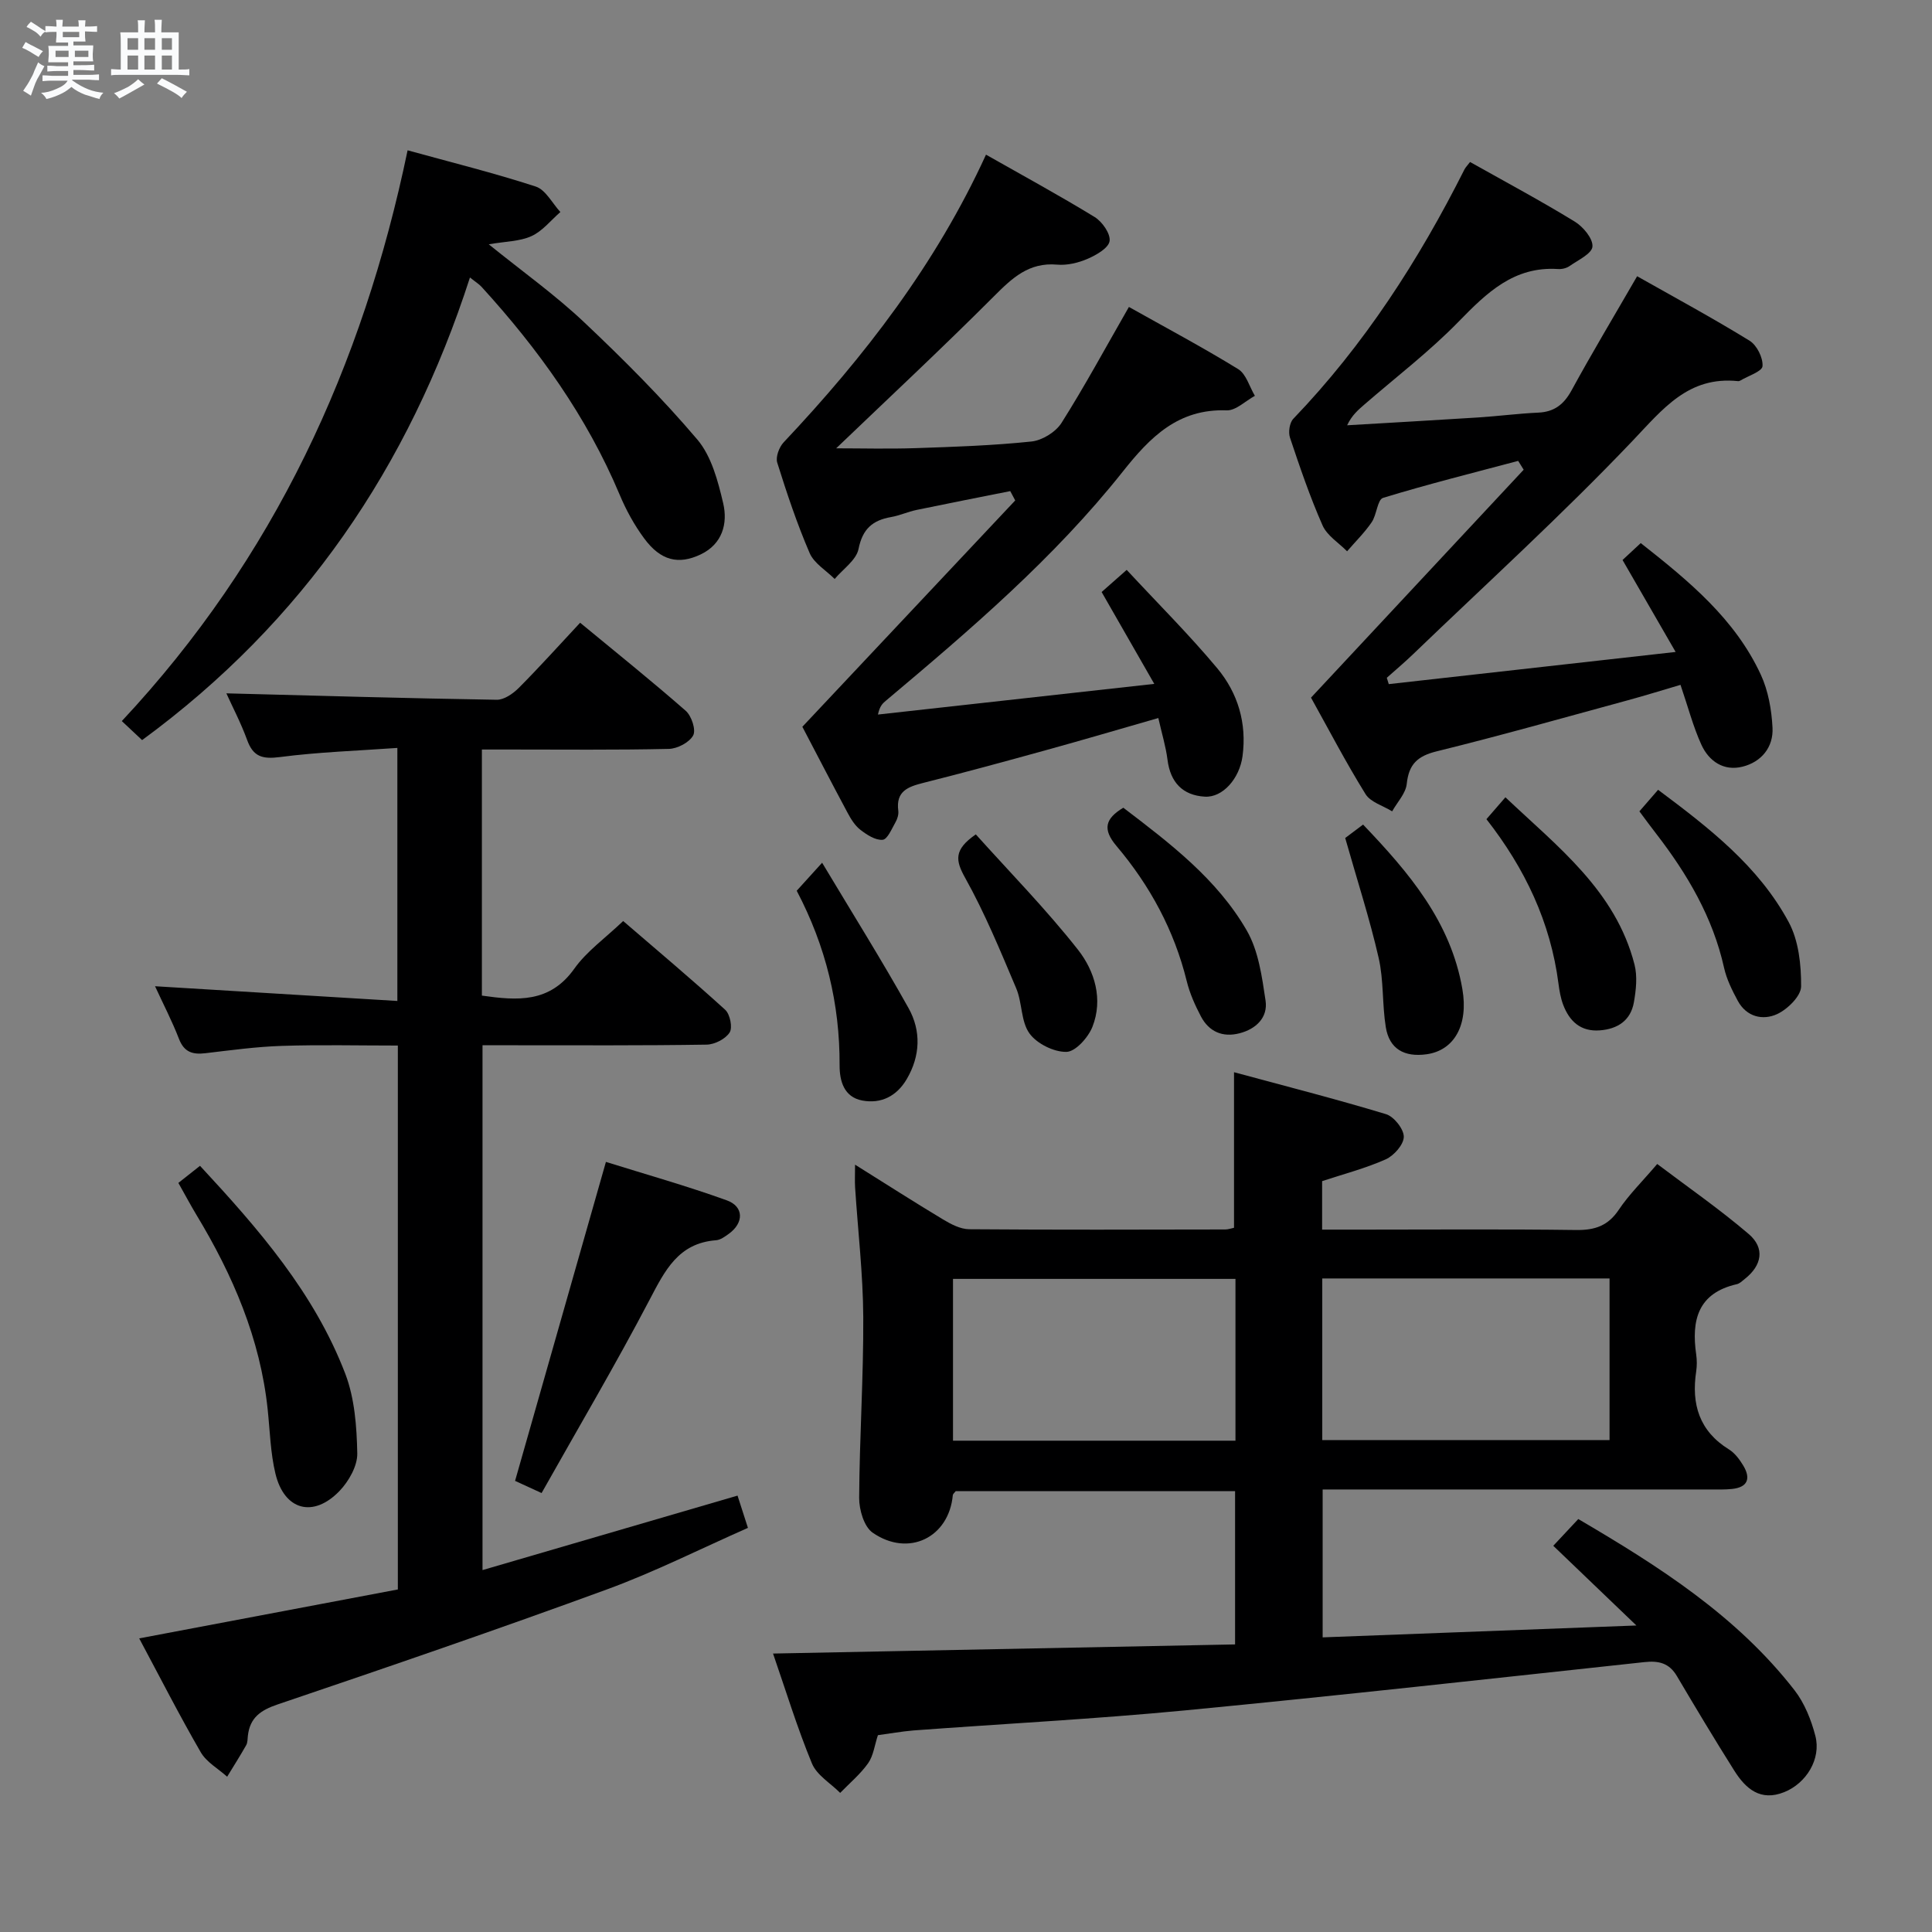 <svg enable-background="new 0 0 400 400" viewBox="0 0 400 400" xmlns="http://www.w3.org/2000/svg"><rect x="0" y="0" width="400" height="400" fill="#808080" stroke="none"/><path d="m6.8 9.5c.6.3 1.3.7 2.1 1.1-.4.4-.7.8-.9 1.2-.7-.4-1.3-.8-1.8-1.1s-1.1-.6-1.6-.8c.2-.4.5-.8.7-1.2.4.2.8.5 1.5.8zm.9 6.9c-.3.6-.5 1.1-.7 1.7s-.4 1.1-.6 1.7c-.6-.4-1.1-.7-1.6-1 .7-1 1.2-1.8 1.5-2.4.3-.5.6-1.1.8-1.7.3-.6.5-1.2.8-1.8.3.3.8.6 1.3.8-.7 1.3-1.2 2.2-1.5 2.7zm.1-11c.4.3 1 .7 1.7 1.1-.5.2-.8.6-1.1 1.1-.5-.6-1-1-1.4-1.2s-.9-.6-1.5-.8c.2-.4.5-.7.9-1.1.5.3.9.6 1.4.9zm10.5 13.1c1 .4 2 .6 3.1.7-.4.4-.7.8-.8 1.3-.9-.2-1.9-.6-3-.9-1-.4-2-.9-2.8-1.6-.5.4-1.1.9-1.9 1.3s-1.9.9-3.3 1.2c-.1-.3-.5-.8-1.1-1.3 1 0 2.1-.3 3.2-.8 1.2-.5 1.9-1 2.3-1.7h-3.2c-.4 0-1 0-2 .1v-1.2c1 0 1.7.1 2 .1h3.3v-1h-2.3c-.2 0-.9 0-2 .1v-1.2c1.2 0 1.9.1 2 .1h2.3v-.8h-4.1c0-.7.1-1.2.1-1.6 0-.5 0-1.1-.1-1.8h4.1v-.7h-2.5c0-.6.1-1.1.1-1.6v-.6h-.5c-.4 0-1 0-1.8.1v-1.3c1.2 0 1.9.1 2.1.1h.2c0-.3 0-.8-.1-1.4h1.4c0 .6-.1 1-.1 1.4h3.4c0-.4 0-.8-.1-1.3h1.5c0 .4-.1.9-.1 1.3.7 0 1.5 0 2.5-.1v1.2c-1 0-1.8-.1-2.5-.1v.6c0 .3 0 .8.1 1.5h-2.5v.8h4.1c0 .7-.1 1.3-.1 1.8s0 1 .1 1.5h-4.1v.8h1.4c.8 0 1.8 0 2.9-.1v1.2c-1 0-1.9-.1-2.8-.1h-1.5v1h3.2c.3 0 1 0 2.1-.1v1.2c-1.1 0-1.8-.1-2.1-.1h-3.4l-.1.1c1.4 1 2.4 1.5 3.4 1.9zm-4.1-6.7v-1.3h-2.7v1.3zm2.2-4.1v-1.1h-3.4v1.1zm1.9 4.1v-1.3h-2.8v1.3z" fill="#fafbfc"/><path d="m37 6.7v2.3 5.4c1 0 1.8 0 2.2-.1v1.3c-.6 0-1.5-.1-2.5-.1h-11.9c-.7 0-1.3 0-1.8.1v-1.3c.5 0 1.1.1 2 .1v-5.2c0-1 0-1.8-.1-2.5h3.7c0-1.3 0-2.1-.1-2.5h1.5c0 .4-.1 1.3-.1 2.5h2.2c0-1.2 0-2.1-.1-2.6h1.5c0 .4-.1 1.3-.1 2.6zm-12.3 13.7c-.3-.4-.7-.8-1.1-1.1 1.1-.4 2.1-.9 2.9-1.3.8-.5 1.5-1 2.1-1.6.4.4.9.8 1.3 1.1-2.5 1.4-4.2 2.4-5.2 2.9zm3.9-10.1v-2.4h-2.2v2.4zm0 4.1v-2.9h-2.2v2.9zm3.5-4.1v-2.4h-2.2v2.4zm0 4.1v-2.9h-2.2v2.9zm.4 2.9 1-1.1c.6.3 1.4.7 2.5 1.3s2 1.1 2.7 1.5c-.4.4-.8.8-1.1 1.3-.8-.8-2.5-1.7-5.1-3zm3.1-7v-2.4h-2.1v2.4zm0 4.1v-2.9h-2.1v2.9z" fill="#fafbfc"/><g fill="#000001"><path d="m181.76 359.25c-.69 2.1-.93 4.25-2.02 5.8-1.61 2.28-3.83 4.12-5.79 6.15-2-2.01-4.83-3.66-5.84-6.08-3.03-7.33-5.36-14.95-8.06-22.77 32.05-.63 63.71-1.26 95.66-1.89 0-10.9 0-21.16 0-31.73-19.35 0-38.62 0-57.84 0-.24.32-.57.56-.6.82-.79 8.76-9.15 12.92-16.59 7.78-1.79-1.23-2.81-4.75-2.8-7.2.07-12.48.91-24.95.85-37.43-.05-8.95-1.11-17.9-1.69-26.85-.08-1.29-.01-2.6-.01-4.72 6.44 4.03 12.27 7.77 18.2 11.33 1.64.99 3.6 2.02 5.43 2.04 17.66.14 35.33.08 53 .05.64 0 1.27-.24 1.83-.35 0-10.42 0-20.66 0-32.21 10.62 2.88 21.12 5.55 31.48 8.69 1.64.5 3.68 3.08 3.67 4.68-.01 1.61-2.04 3.91-3.74 4.67-4.2 1.87-8.71 3.04-13.17 4.51v10.04h8.61c14.67 0 29.33-.12 44 .08 3.85.05 6.59-.86 8.81-4.19 2.11-3.15 4.88-5.86 7.96-9.48 6.42 4.85 12.94 9.37 18.94 14.5 3.42 2.92 2.73 6.52-.81 9.3-.52.41-1.05.96-1.66 1.09-8.07 1.84-9.42 7.48-8.4 14.55.16 1.14.17 2.35 0 3.49-1.03 6.8.63 12.37 6.8 16.18 1.21.75 2.19 2.08 2.95 3.34 1.57 2.62.97 4.48-2.31 4.83-1.48.16-3 .11-4.49.11-24.83.01-49.66 0-74.5 0-1.8 0-3.61 0-5.79 0v30.62c21.65-.82 43.02-1.63 64.96-2.46-5.98-5.74-11.42-10.95-17.21-16.5 2.29-2.45 3.6-3.85 5.18-5.54 16.69 9.79 32.8 20.04 44.77 35.45 2.07 2.67 3.45 6.13 4.31 9.44 1.24 4.78-1.88 9.82-6.44 11.65-4.93 1.98-7.98-.7-10.34-4.44-4.08-6.47-8.01-13.03-11.9-19.61-1.59-2.68-3.75-3.19-6.71-2.87-31.7 3.42-63.4 6.95-95.13 10-18.7 1.79-37.48 2.76-56.21 4.15-2.49.21-4.92.65-7.36.98zm92-94.56v33.46h59.48c0-11.35 0-22.27 0-33.46-19.93 0-39.51 0-59.48 0zm-17.97 33.59c0-11.36 0-22.31 0-33.5-19.61 0-39 0-58.48 0v33.5z"/><path d="m46.87 143.55c18.84.49 37.41 1.03 55.98 1.33 1.51.02 3.35-1.25 4.53-2.43 4.22-4.23 8.22-8.69 12.73-13.52 7.46 6.16 14.79 12.04 21.86 18.23 1.2 1.05 2.16 3.95 1.55 5.09-.79 1.46-3.26 2.76-5.04 2.8-10.99.25-21.99.13-32.98.13-1.8 0-3.59 0-5.73 0v50.95c7.34 1.04 14.06 1.57 19.14-5.58 2.55-3.59 6.36-6.28 10.11-9.86 6.93 5.97 14.15 12.03 21.12 18.37 1.01.92 1.57 3.7.92 4.71-.86 1.34-3.11 2.49-4.77 2.51-13.32.21-26.65.13-39.98.13-1.98 0-3.97 0-6.41 0v108.66c17.67-5.16 34.95-10.21 52.8-15.42.6 1.88 1.24 3.84 2.15 6.68-9.8 4.32-19.28 9.11-29.19 12.74-22.6 8.28-45.37 16.09-68.17 23.81-3.55 1.2-5.75 2.76-6.17 6.49-.08.66-.04 1.41-.35 1.95-1.25 2.21-2.62 4.36-3.94 6.53-1.86-1.67-4.28-3.01-5.47-5.07-4.4-7.6-8.39-15.43-12.74-23.57 18.13-3.43 35.81-6.78 53.55-10.13 0-37.73 0-74.82 0-112.61-8.16 0-16.1-.19-24.02.07-5.3.17-10.58.9-15.85 1.52-2.62.31-4.38-.22-5.44-2.96-1.42-3.68-3.26-7.21-4.96-10.91 16.81 1.02 33.28 2.03 50.17 3.05 0-17.92 0-34.64 0-52.39-8.26.59-16.33.85-24.3 1.89-3.63.47-5.56-.05-6.82-3.58-1.31-3.58-3.1-6.97-4.28-9.61z"/><path d="m233.27 117.99c6.45 6.95 12.92 13.39 18.75 20.37 4.27 5.12 6.15 11.37 5.23 18.21-.62 4.61-4.09 8.6-7.82 8.37-4.58-.28-7.12-2.96-7.71-7.64-.35-2.75-1.18-5.44-1.9-8.64-8.02 2.3-15.6 4.54-23.22 6.64-8.46 2.34-16.94 4.65-25.45 6.79-3.19.8-5.7 1.74-5.17 5.76.1.77-.18 1.7-.58 2.39-.77 1.35-1.66 3.54-2.66 3.63-1.49.13-3.28-1.04-4.62-2.08-1.14-.88-1.97-2.26-2.67-3.57-3.28-6.12-6.47-12.3-9.33-17.75 14.96-15.91 29.51-31.39 44.07-46.86-.34-.64-.69-1.29-1.03-1.93-6.47 1.29-12.95 2.56-19.41 3.9-1.78.37-3.48 1.16-5.26 1.47-3.83.67-5.91 2.45-6.74 6.61-.47 2.31-3.22 4.16-4.94 6.21-1.77-1.77-4.26-3.23-5.18-5.36-2.62-6.08-4.73-12.4-6.71-18.72-.37-1.17.39-3.21 1.32-4.2 16.75-17.77 31.54-36.91 41.9-59.57 7.66 4.35 15.19 8.44 22.49 12.91 1.57.96 3.32 3.47 3.1 4.98-.22 1.45-2.74 2.89-4.54 3.67-1.93.84-4.24 1.39-6.32 1.21-5.87-.52-9.33 2.79-13.11 6.58-10.77 10.78-21.92 21.18-32.64 31.45 5.13 0 10.84.15 16.53-.04 7.98-.27 15.97-.54 23.9-1.37 2.22-.23 5.01-1.95 6.21-3.83 4.79-7.57 9.05-15.46 13.97-24.03 7.49 4.21 15.2 8.31 22.62 12.87 1.66 1.02 2.33 3.64 3.46 5.53-1.95 1.06-3.94 3.08-5.85 3.01-10.02-.36-15.81 5.51-21.49 12.67-14.25 17.96-31.63 32.79-49.1 47.48-.62.52-1.23 1.07-1.6 2.83 18.7-2.08 37.4-4.15 57.21-6.35-3.97-6.93-7.38-12.89-10.9-19.02 1.63-1.44 3.08-2.72 5.19-4.58z"/><path d="m304.36 33.54c7.58 4.26 14.76 8.1 21.69 12.35 1.73 1.06 3.78 3.51 3.65 5.16-.11 1.47-2.98 2.8-4.75 4.04-.64.45-1.6.67-2.39.61-9.11-.59-14.73 4.9-20.55 10.87-6.02 6.18-12.94 11.47-19.48 17.14-1.31 1.14-2.64 2.25-3.62 4.34 9.05-.54 18.1-1.04 27.14-1.62 4.14-.27 8.27-.81 12.42-1 3.34-.15 5.31-1.7 6.91-4.62 4.21-7.72 8.74-15.26 13.57-23.62 7.84 4.43 15.69 8.68 23.28 13.35 1.51.93 2.81 3.54 2.68 5.27-.08 1.1-2.96 2-4.59 2.98-.14.08-.32.14-.48.12-10.31-1.07-15.55 5.77-21.9 12.43-14.55 15.28-30.2 29.51-45.42 44.15-1.74 1.67-3.59 3.23-5.4 4.84.14.44.27.88.41 1.31 19.35-2.17 38.69-4.34 59.39-6.66-3.89-6.75-7.24-12.54-10.99-19.04.95-.88 2.23-2.07 3.77-3.5 10.02 7.89 19.52 15.72 24.85 27.23 1.55 3.34 2.24 7.29 2.43 11 .21 4.02-2.29 7.08-6.2 8.06-3.89.98-6.96-1.11-8.53-4.55-1.7-3.73-2.74-7.76-4.32-12.39-3.57 1.05-7.29 2.21-11.04 3.23-13.12 3.57-26.21 7.28-39.42 10.53-3.99.98-5.79 2.66-6.22 6.75-.21 1.98-1.97 3.79-3.02 5.68-1.88-1.17-4.48-1.89-5.52-3.58-4.11-6.63-7.72-13.57-11.28-19.96 14.91-15.99 29.47-31.59 44.03-47.19-.38-.61-.76-1.22-1.14-1.83-9.34 2.49-18.73 4.83-27.97 7.66-1.18.36-1.3 3.51-2.37 5.06-1.47 2.15-3.37 4.01-5.08 6-1.73-1.76-4.13-3.23-5.07-5.34-2.61-5.91-4.7-12.05-6.75-18.18-.38-1.13-.1-3.1.69-3.92 14.67-15.28 25.98-32.83 35.45-51.66.25-.45.62-.81 1.14-1.5z"/><path d="m97.3 57.45c-12.65 39.2-34.54 71.34-67.88 95.78-1.28-1.2-2.57-2.41-4.2-3.94 31.55-33.73 49.88-73.51 59.17-118.17 9.02 2.49 17.87 4.68 26.52 7.5 2.06.67 3.43 3.46 5.11 5.28-1.97 1.71-3.7 3.94-5.97 4.98-2.42 1.11-5.36 1.09-8.86 1.7 7 5.66 13.75 10.47 19.72 16.11 8.19 7.73 16.19 15.74 23.47 24.32 2.93 3.46 4.27 8.59 5.35 13.19.98 4.19-.17 8.43-4.63 10.57-4.65 2.23-8.35 1.29-11.73-3.3-2.05-2.77-3.76-5.89-5.09-9.08-6.79-16.15-16.83-30.12-28.55-42.97-.52-.58-1.22-1-2.43-1.97z"/><path d="m112.13 309.12c-2.79-1.28-4.41-2.02-5.49-2.52 6.26-21.98 12.42-43.6 18.81-66.04 8.12 2.54 16.68 4.95 25.03 7.96 3.57 1.29 3.54 4.67.42 6.92-.8.58-1.73 1.27-2.65 1.34-7.82.59-10.59 6.28-13.77 12.34-7 13.36-14.68 26.37-22.35 40z"/><path d="m36.93 244.91c1.53-1.2 2.79-2.2 4.48-3.54 12.12 13.06 23.66 26.32 30.07 43.03 1.95 5.1 2.38 10.97 2.49 16.51.05 2.6-1.76 5.78-3.68 7.78-5.43 5.64-11.43 4.01-13.26-3.57-1.04-4.31-1.14-8.86-1.61-13.31-1.54-14.67-7.22-27.82-14.76-40.3-1.2-1.99-2.29-4.05-3.73-6.6z"/><path d="m339.42 167.98c1.41-1.63 2.48-2.86 3.87-4.46 10.53 7.87 20.8 15.79 27.05 27.41 2.06 3.84 2.59 8.84 2.56 13.3-.01 1.98-2.8 4.73-4.97 5.73-2.96 1.36-6.34.58-8.14-2.75-1.17-2.17-2.31-4.46-2.84-6.84-2.33-10.45-7.58-19.36-14.01-27.7-1.11-1.42-2.18-2.89-3.52-4.69z"/><path d="m232.57 167.23c9.67 7.37 19.42 14.77 25.57 25.44 2.42 4.2 3.14 9.55 3.88 14.49.52 3.5-1.97 5.89-5.39 6.77-3.47.9-6.31-.31-7.98-3.47-1.22-2.32-2.33-4.79-2.95-7.33-2.59-10.52-7.61-19.77-14.53-27.96-2.96-3.49-2.35-5.69 1.4-7.94z"/><path d="m307.75 169.6c1.47-1.7 2.56-2.95 3.93-4.53 10.81 10.25 22.81 19.33 26.73 34.64.62 2.44.32 5.25-.13 7.8-.66 3.77-3.37 5.55-7.1 5.82-3.94.28-6.24-1.89-7.54-5.3-.52-1.38-.78-2.88-.97-4.35-1.64-12.72-6.92-23.85-14.92-34.08z"/><path d="m278.51 173.5c.82-.61 2.12-1.59 3.7-2.78 9.5 9.94 18.15 20.09 20.56 34.07 1.28 7.42-1.68 12.71-7.45 13.49-4.54.62-7.68-1.07-8.41-5.64-.76-4.74-.41-9.69-1.48-14.34-1.84-8.05-4.41-15.95-6.92-24.8z"/><path d="m164.95 184.42c1.57-1.73 2.88-3.18 5.26-5.8 6.32 10.55 12.35 20.18 17.89 30.09 2.63 4.7 2.46 9.9-.37 14.71-2.06 3.51-5.29 5.17-9.22 4.43-3.78-.72-4.69-4.04-4.68-7.3.05-12.67-2.82-24.6-8.88-36.13z"/><path d="m202.03 172.75c7.02 7.82 14.55 15.49 21.16 23.89 3.45 4.39 5.24 10.25 2.98 15.97-.88 2.2-3.5 5.14-5.38 5.17-2.6.05-6.12-1.7-7.65-3.82-1.79-2.48-1.48-6.36-2.75-9.35-3.27-7.73-6.48-15.54-10.56-22.85-2.01-3.6-2.41-5.82 2.2-9.01z"/></g></svg>